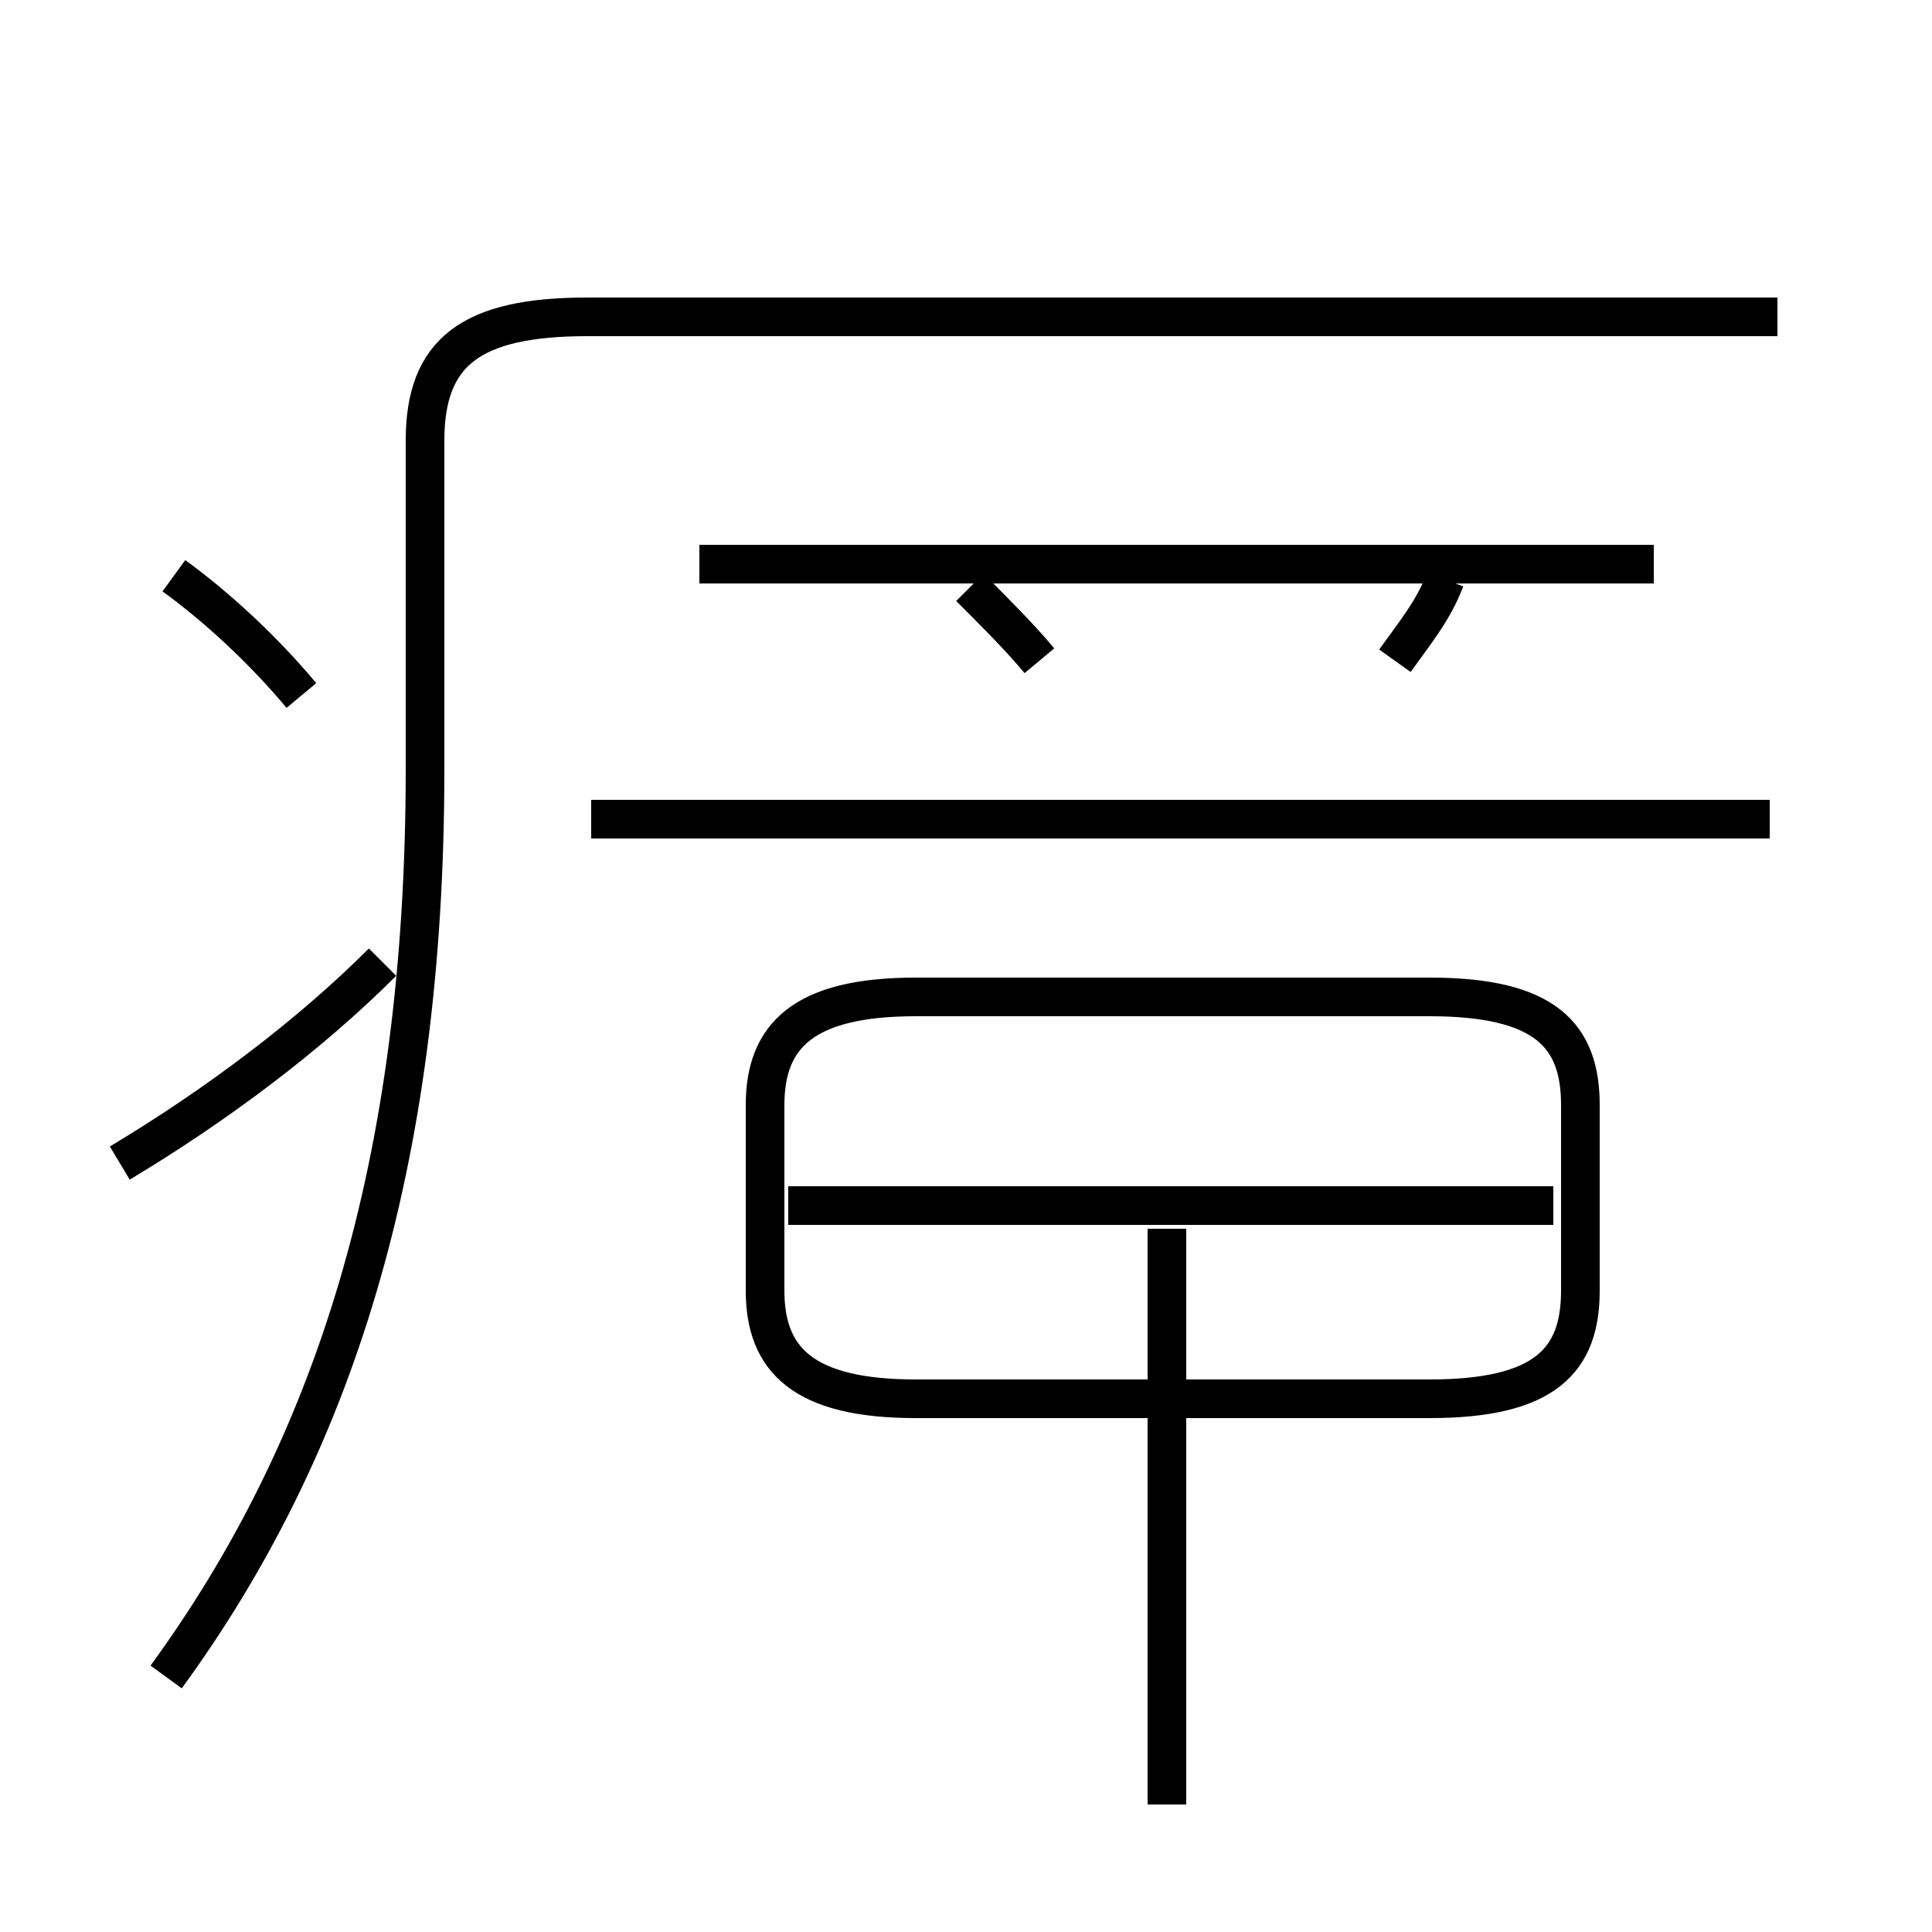 <?xml version='1.0' encoding='utf8'?>
<svg viewBox="0.0 -44.0 50.0 50.0" version="1.1" xmlns="http://www.w3.org/2000/svg">
<rect x="0.0" y="-44.0" width="50.0" height="50.0" fill="#808080" stroke="none"/>
<rect x="-1000" y="-1000" width="2000" height="2000" stroke="white" fill="white"/>
<g style="fill:none; stroke:#000000;  stroke-width:1">
<path d="M 4.3 0.6 C 8.6 6.5 11.0 13.8 11.0 24.1 L 11.0 32.6 C 11.0 34.9 12.2 35.8 15.2 35.8 L 46.0 35.8 M 7.8 26.0 C 6.8 27.2 5.6 28.3 4.5 29.1 M 3.1 13.9 C 5.6 15.4 8.0 17.2 9.9 19.1 M 42.8 29.4 L 18.1 29.4 M 45.8 22.8 L 15.3 22.8 M 26.9 26.9 C 26.4 27.5 25.8 28.1 25.1 28.8 M 36.1 26.9 C 36.6 27.6 37.1 28.2 37.4 29.0 M 23.7 7.8 L 37.0 7.8 C 40.0 7.8 40.9 8.8 40.9 10.6 L 40.9 15.4 C 40.9 17.2 40.0 18.2 37.0 18.2 L 23.7 18.2 C 20.8 18.2 19.8 17.2 19.8 15.4 L 19.8 10.6 C 19.8 8.8 20.8 7.8 23.7 7.8 Z M 40.2 12.8 L 20.4 12.8 M 30.2 -2.7 L 30.2 12.2 " transform="scale(1, -1)" />
</g>
</svg>
